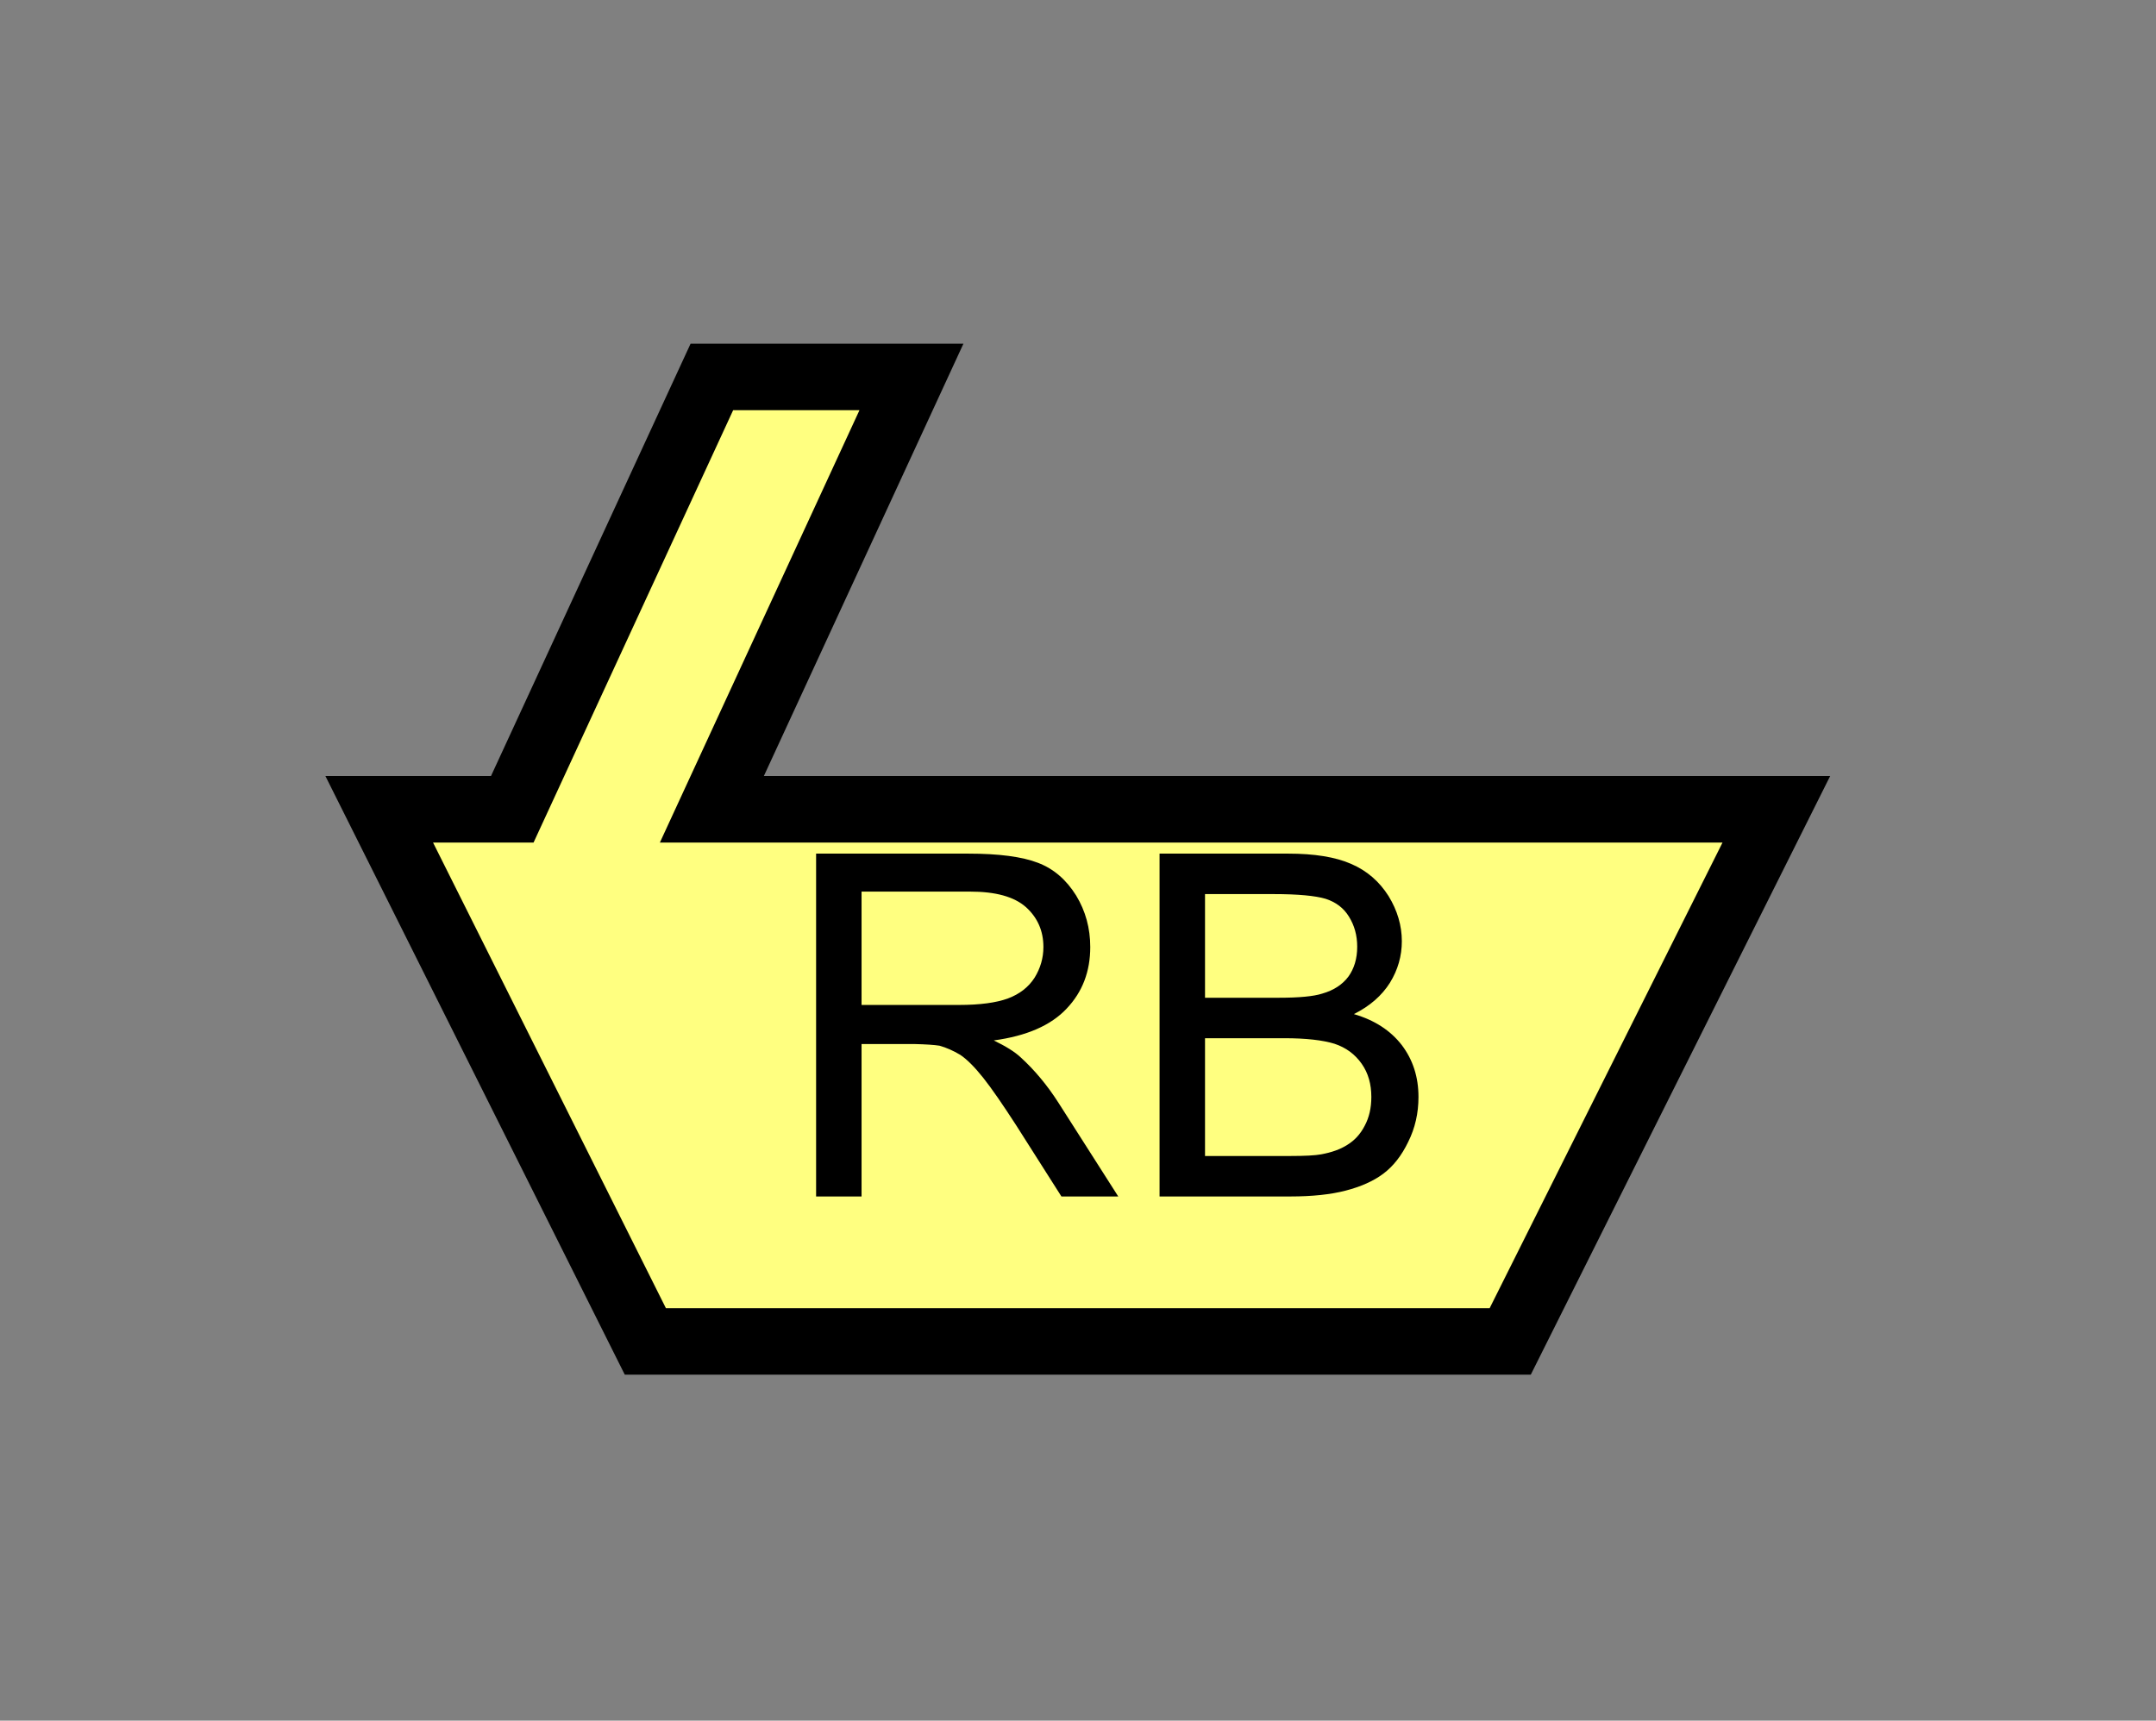 <?xml version="1.0" encoding="UTF-8" standalone="no"?>
<svg
   xmlns:dc="http://purl.org/dc/elements/1.1/"
   xmlns:cc="http://creativecommons.org/ns#"
   xmlns:rdf="http://www.w3.org/1999/02/22-rdf-syntax-ns#"
   xmlns:svg="http://www.w3.org/2000/svg"
   xmlns="http://www.w3.org/2000/svg"
   id="svg11"
   height="65.64mm"
   width="82.23mm"
   version="1.0">
  <rect width="100%" height="100%" fill="#808080" stroke="none"/>
  <defs
     id="defs3">
    <pattern
       y="0"
       x="0"
       height="6"
       width="6"
       patternUnits="userSpaceOnUse"
       id="EMFhbasepattern" />
  </defs>
  <path
     id="path5"
     d="  M 93.027,193.406   L 93.027,193.406   L 54.665,116.683   L 73.846,116.683   L 102.617,54.345   L 131.388,54.345   L 102.617,116.683   L 256.063,116.683   L 217.701,193.406   L 93.027,193.406   z "
     style="fill:#ffff80;fill-rule:evenodd;fill-opacity:1;stroke:none;" />
  <path
     id="path7"
     d="  M 93.027,193.406   L 93.027,193.406   L 54.665,116.683   L 73.846,116.683   L 102.617,54.345   L 131.388,54.345   L 102.617,116.683   L 256.063,116.683   L 217.701,193.406   L 93.027,193.406   z "
     style="fill:none;stroke:#000000;stroke-width:9.59px;stroke-linecap:butt;stroke-linejoin:miter;stroke-miterlimit:10;stroke-dasharray:none;stroke-opacity:1;" />
  <path
     id="path9"
     d="  M 117.642,172.507   L 117.642,123.076   L 139.58,123.076   C 143.975,123.076 147.332,123.516 149.61,124.395   C 151.927,125.274 153.726,126.872 155.124,129.11   C 156.483,131.348 157.162,133.826 157.162,136.543   C 157.162,140.059 156.043,143.016 153.765,145.414   C 151.488,147.851 147.971,149.37 143.256,150.009   C 144.974,150.848 146.293,151.648 147.172,152.487   C 149.09,154.245 150.928,156.403 152.607,159.04   L 161.198,172.507   L 153.006,172.507   L 146.453,162.197   C 144.535,159.24 142.976,156.962 141.738,155.404   C 140.499,153.845 139.38,152.726 138.421,152.087   C 137.422,151.488 136.423,151.048 135.424,150.768   C 134.665,150.649 133.466,150.569 131.788,150.529   L 124.195,150.529   L 124.195,172.507   z  M 124.195,144.894   L 138.261,144.894   C 141.258,144.894 143.576,144.575 145.254,143.975   C 146.972,143.336 148.251,142.337 149.13,140.978   C 149.969,139.62 150.409,138.141 150.409,136.543   C 150.409,134.225 149.57,132.307 147.891,130.789   C 146.173,129.27 143.496,128.551 139.819,128.551   L 124.195,128.551   z  M 167.152,172.507   L 167.152,123.076   L 185.693,123.076   C 189.45,123.076 192.487,123.556 194.764,124.555   C 197.082,125.554 198.84,127.112 200.159,129.19   C 201.438,131.268 202.077,133.466 202.077,135.704   C 202.077,137.821 201.517,139.819 200.359,141.698   C 199.2,143.536 197.482,145.054 195.164,146.213   C 198.161,147.092 200.439,148.571 202.077,150.689   C 203.675,152.806 204.475,155.284 204.475,158.161   C 204.475,160.479 203.995,162.637 202.996,164.635   C 202.037,166.633 200.838,168.151 199.4,169.23   C 197.961,170.309 196.123,171.108 193.965,171.667   C 191.807,172.227 189.13,172.507 186.013,172.507   z  M 173.705,143.855   L 184.375,143.855   C 187.292,143.855 189.37,143.656 190.608,143.256   C 192.287,142.776 193.525,141.937 194.365,140.818   C 195.204,139.66 195.643,138.221 195.643,136.503   C 195.643,134.864 195.244,133.426 194.445,132.147   C 193.685,130.908 192.566,130.069 191.088,129.59   C 189.609,129.15 187.132,128.91 183.576,128.91   L 173.705,128.91   z  M 173.705,166.672   L 186.013,166.672   C 188.091,166.672 189.609,166.593 190.449,166.433   C 191.967,166.153 193.206,165.713 194.205,165.074   C 195.244,164.435 196.083,163.556 196.722,162.317   C 197.362,161.118 197.681,159.759 197.681,158.161   C 197.681,156.323 197.242,154.725 196.283,153.366   C 195.324,152.007 194.045,151.048 192.367,150.489   C 190.688,149.969 188.251,149.69 185.134,149.69   L 173.705,149.69   z "
     style="fill:#000000;fill-rule:evenodd;fill-opacity:1;stroke:none;" />
</svg>
